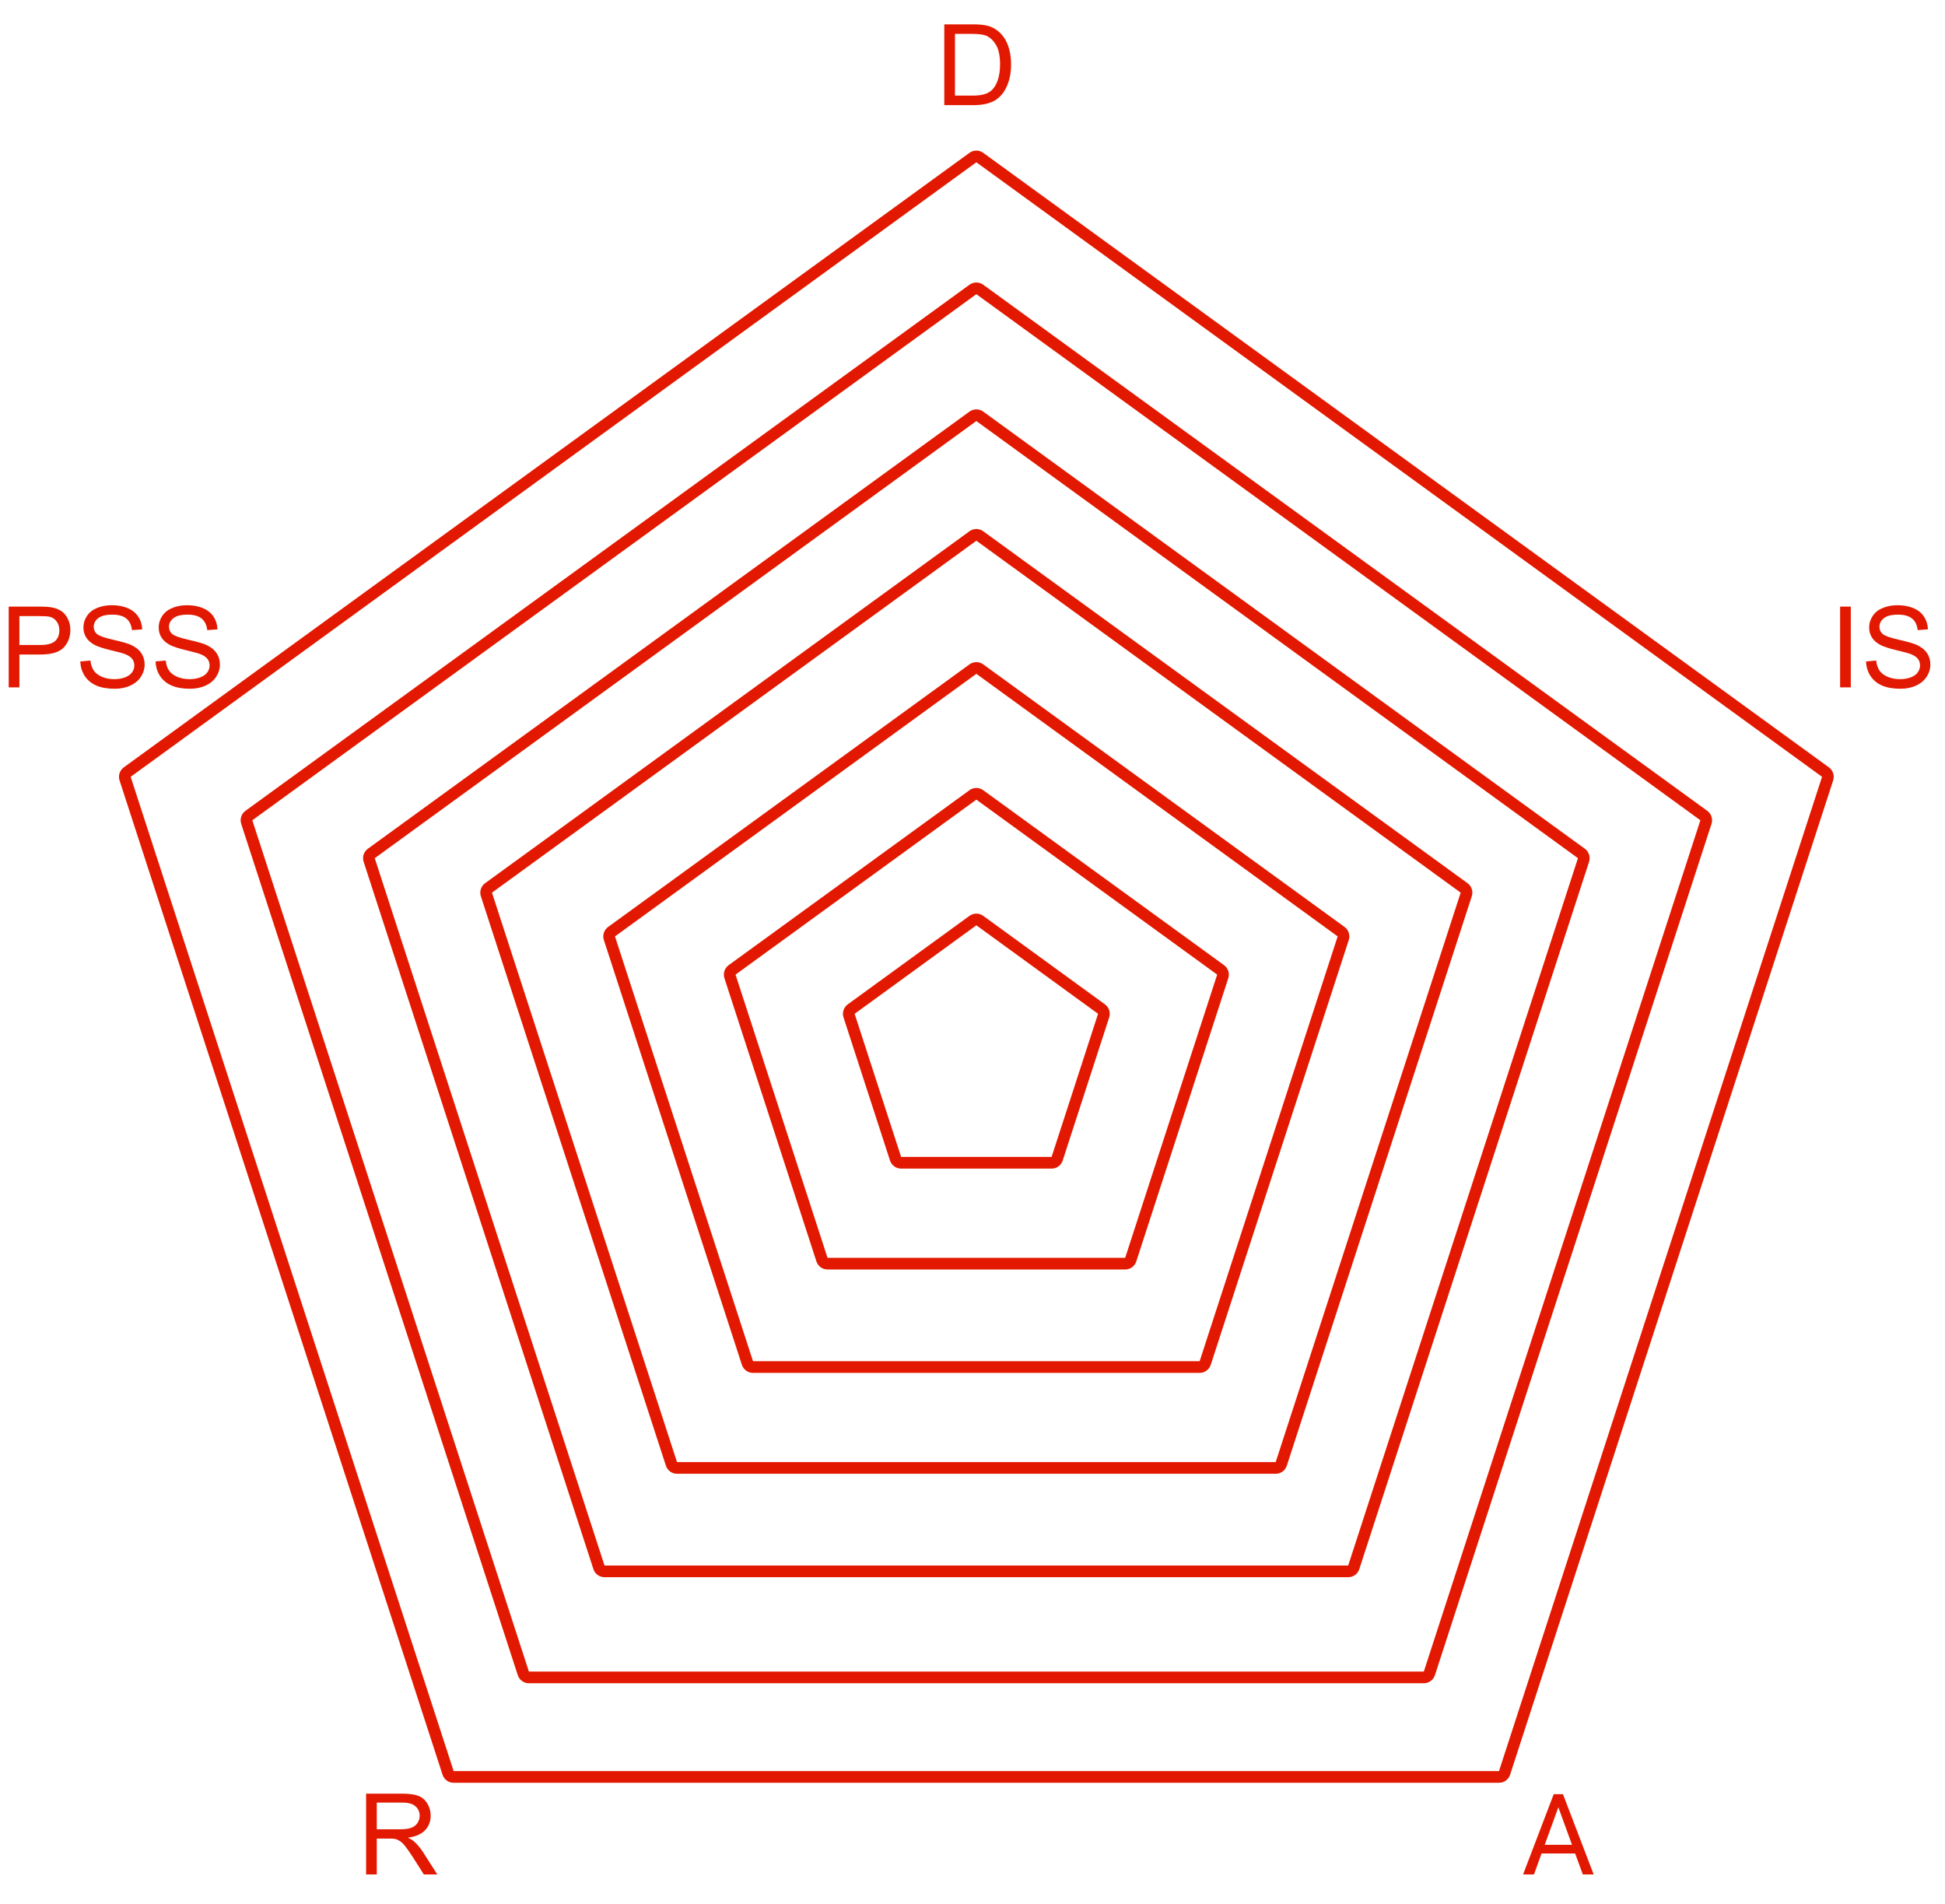 <svg width="333" height="326" viewBox="0 0 333 326" fill="none" xmlns="http://www.w3.org/2000/svg">
<path d="M167.748 26.971C167.397 26.716 166.923 26.716 166.572 26.971L21.782 132.171C21.432 132.426 21.285 132.877 21.419 133.289L76.719 303.499C76.853 303.911 77.237 304.19 77.67 304.19H256.64C257.073 304.19 257.457 303.911 257.591 303.499L312.901 133.289C313.035 132.877 312.888 132.426 312.538 132.171L167.748 26.971Z" stroke="#E21900" stroke-width="2" stroke-miterlimit="10" stroke-linejoin="round"/>
<path d="M167.748 49.551C167.397 49.296 166.923 49.296 166.572 49.551L42.612 139.611C42.262 139.866 42.115 140.317 42.249 140.729L89.599 286.459C89.733 286.871 90.117 287.15 90.55 287.15H243.77C244.203 287.15 244.587 286.871 244.721 286.459L292.071 140.729C292.205 140.317 292.058 139.866 291.708 139.611L167.748 49.551Z" stroke="#E21900" stroke-width="2" stroke-miterlimit="10" stroke-linejoin="round"/>
<path d="M167.748 71.271C167.397 71.016 166.923 71.016 166.572 71.271L63.572 146.101C63.222 146.356 63.075 146.807 63.209 147.219L102.549 268.309C102.683 268.721 103.067 269 103.5 269H230.82C231.253 269 231.637 268.721 231.771 268.309L271.111 147.219C271.245 146.807 271.098 146.356 270.748 146.101L167.748 71.271Z" stroke="#E21900" stroke-width="2" stroke-miterlimit="10" stroke-linejoin="round"/>
<path d="M167.748 91.751C167.397 91.496 166.923 91.496 166.572 91.751L83.642 152.001C83.292 152.256 83.145 152.707 83.279 153.119L114.959 250.599C115.093 251.011 115.477 251.29 115.91 251.29H218.41C218.843 251.29 219.227 251.011 219.361 250.599L251.031 153.119C251.165 152.707 251.018 152.256 250.668 152.001L167.748 91.751Z" stroke="#E21900" stroke-width="2" stroke-miterlimit="10" stroke-linejoin="round"/>
<path d="M167.748 114.541C167.397 114.286 166.923 114.286 166.572 114.541L104.702 159.491C104.352 159.746 104.205 160.197 104.339 160.609L127.969 233.329C128.103 233.741 128.487 234.02 128.92 234.02H205.39C205.823 234.02 206.207 233.741 206.341 233.329L229.971 160.609C230.105 160.197 229.958 159.746 229.608 159.491L167.748 114.541Z" stroke="#E21900" stroke-width="2" stroke-miterlimit="10" stroke-linejoin="round"/>
<path d="M167.748 136.081C167.397 135.826 166.923 135.826 166.572 136.081L125.342 166.031C124.992 166.286 124.845 166.737 124.979 167.149L140.729 215.629C140.863 216.041 141.247 216.32 141.68 216.32H192.64C193.073 216.32 193.457 216.041 193.591 215.629L209.341 167.149C209.475 166.737 209.328 166.286 208.978 166.031L167.748 136.081Z" stroke="#E21900" stroke-width="2" stroke-miterlimit="10" stroke-linejoin="round"/>
<path d="M167.748 157.591C167.397 157.336 166.923 157.336 166.572 157.591L145.732 172.741C145.382 172.996 145.235 173.447 145.369 173.859L153.329 198.359C153.463 198.771 153.847 199.05 154.28 199.05H180.04C180.473 199.05 180.857 198.771 180.991 198.359L188.951 173.859C189.085 173.447 188.938 172.996 188.588 172.741L167.748 157.591Z" stroke="#E21900" stroke-width="2" stroke-miterlimit="10" stroke-linejoin="round"/>
<path d="M161.67 18V4.17H166.434C167.51 4.17 168.331 4.236 168.897 4.368C169.689 4.551 170.365 4.881 170.925 5.359C171.654 5.975 172.198 6.765 172.557 7.727C172.922 8.683 173.104 9.777 173.104 11.01C173.104 12.06 172.981 12.991 172.736 13.802C172.491 14.613 172.176 15.286 171.793 15.821C171.409 16.349 170.988 16.767 170.529 17.076C170.076 17.377 169.525 17.607 168.878 17.764C168.236 17.921 167.497 18 166.661 18H161.67ZM163.501 16.368H166.453C167.365 16.368 168.079 16.283 168.595 16.113C169.117 15.944 169.532 15.704 169.84 15.396C170.274 14.962 170.61 14.381 170.849 13.651C171.095 12.915 171.217 12.025 171.217 10.981C171.217 9.535 170.978 8.425 170.5 7.651C170.029 6.872 169.453 6.35 168.774 6.085C168.283 5.897 167.494 5.802 166.406 5.802H163.501V16.368Z" fill="#E21900"/>
<path d="M62.679 320.88V307.05H68.811C70.043 307.05 70.98 307.176 71.622 307.428C72.263 307.673 72.776 308.11 73.159 308.739C73.543 309.368 73.735 310.063 73.735 310.824C73.735 311.805 73.417 312.632 72.782 313.305C72.147 313.978 71.166 314.405 69.839 314.588C70.323 314.82 70.691 315.05 70.942 315.276C71.477 315.767 71.983 316.38 72.461 317.116L74.867 320.88H72.565L70.735 318.003C70.2 317.173 69.76 316.537 69.414 316.097C69.068 315.657 68.757 315.349 68.48 315.173C68.21 314.997 67.933 314.874 67.65 314.805C67.443 314.761 67.103 314.739 66.631 314.739H64.509V320.88H62.679ZM64.509 313.154H68.443C69.279 313.154 69.933 313.069 70.405 312.899C70.876 312.723 71.235 312.446 71.48 312.069C71.725 311.685 71.848 311.27 71.848 310.824C71.848 310.17 71.609 309.632 71.131 309.211C70.659 308.789 69.911 308.579 68.886 308.579H64.509V313.154Z" fill="#E21900"/>
<path d="M1.491 117.67V103.84H6.707C7.625 103.84 8.327 103.884 8.811 103.972C9.49 104.086 10.059 104.303 10.518 104.623C10.978 104.938 11.345 105.381 11.622 105.954C11.905 106.526 12.047 107.155 12.047 107.84C12.047 109.016 11.672 110.013 10.924 110.831C10.176 111.642 8.824 112.048 6.868 112.048H3.321V117.67H1.491ZM3.321 110.416H6.896C8.078 110.416 8.918 110.195 9.415 109.755C9.912 109.315 10.16 108.696 10.16 107.897C10.16 107.318 10.012 106.825 9.717 106.416C9.427 106.001 9.044 105.727 8.566 105.595C8.258 105.513 7.688 105.472 6.858 105.472H3.321V110.416ZM13.754 113.227L15.48 113.076C15.562 113.768 15.751 114.337 16.047 114.783C16.348 115.224 16.814 115.582 17.443 115.859C18.072 116.129 18.779 116.264 19.565 116.264C20.263 116.264 20.88 116.161 21.414 115.953C21.949 115.746 22.345 115.463 22.603 115.104C22.867 114.739 22.999 114.343 22.999 113.915C22.999 113.482 22.873 113.104 22.622 112.783C22.37 112.456 21.955 112.183 21.377 111.963C21.006 111.818 20.185 111.595 18.914 111.293C17.644 110.985 16.754 110.695 16.245 110.425C15.584 110.079 15.091 109.651 14.764 109.142C14.443 108.626 14.283 108.051 14.283 107.416C14.283 106.718 14.481 106.067 14.877 105.463C15.273 104.853 15.852 104.391 16.613 104.076C17.373 103.762 18.219 103.605 19.15 103.605C20.175 103.605 21.078 103.771 21.858 104.105C22.644 104.432 23.247 104.916 23.669 105.557C24.09 106.199 24.317 106.925 24.348 107.736L22.593 107.869C22.499 106.994 22.178 106.334 21.631 105.887C21.09 105.441 20.288 105.218 19.226 105.218C18.119 105.218 17.311 105.422 16.801 105.831C16.298 106.233 16.047 106.721 16.047 107.293C16.047 107.79 16.226 108.199 16.584 108.519C16.936 108.84 17.855 109.17 19.339 109.51C20.829 109.843 21.851 110.136 22.405 110.387C23.21 110.758 23.804 111.23 24.188 111.802C24.571 112.368 24.763 113.022 24.763 113.765C24.763 114.5 24.552 115.195 24.131 115.849C23.71 116.497 23.103 117.003 22.31 117.368C21.524 117.727 20.638 117.906 19.65 117.906C18.399 117.906 17.348 117.724 16.499 117.359C15.657 116.994 14.993 116.447 14.509 115.717C14.031 114.981 13.779 114.151 13.754 113.227ZM26.64 113.227L28.367 113.076C28.449 113.768 28.637 114.337 28.933 114.783C29.235 115.224 29.7 115.582 30.329 115.859C30.958 116.129 31.665 116.264 32.452 116.264C33.15 116.264 33.766 116.161 34.3 115.953C34.835 115.746 35.231 115.463 35.489 115.104C35.753 114.739 35.885 114.343 35.885 113.915C35.885 113.482 35.76 113.104 35.508 112.783C35.257 112.456 34.841 112.183 34.263 111.963C33.892 111.818 33.071 111.595 31.801 111.293C30.53 110.985 29.64 110.695 29.131 110.425C28.471 110.079 27.977 109.651 27.65 109.142C27.329 108.626 27.169 108.051 27.169 107.416C27.169 106.718 27.367 106.067 27.763 105.463C28.159 104.853 28.738 104.391 29.499 104.076C30.26 103.762 31.106 103.605 32.036 103.605C33.062 103.605 33.964 103.771 34.744 104.105C35.53 104.432 36.134 104.916 36.555 105.557C36.977 106.199 37.203 106.925 37.234 107.736L35.48 107.869C35.385 106.994 35.065 106.334 34.517 105.887C33.977 105.441 33.175 105.218 32.112 105.218C31.005 105.218 30.197 105.422 29.688 105.831C29.184 106.233 28.933 106.721 28.933 107.293C28.933 107.79 29.112 108.199 29.471 108.519C29.823 108.84 30.741 109.17 32.225 109.51C33.716 109.843 34.738 110.136 35.291 110.387C36.096 110.758 36.69 111.23 37.074 111.802C37.458 112.368 37.65 113.022 37.65 113.765C37.65 114.5 37.439 115.195 37.017 115.849C36.596 116.497 35.989 117.003 35.197 117.368C34.411 117.727 33.524 117.906 32.536 117.906C31.285 117.906 30.235 117.724 29.386 117.359C28.543 116.994 27.879 116.447 27.395 115.717C26.917 114.981 26.666 114.151 26.64 113.227Z" fill="#E21900"/>
<path d="M315.042 117.67V103.84H316.872V117.67H315.042ZM319.485 113.227L321.211 113.076C321.293 113.768 321.482 114.337 321.777 114.783C322.079 115.224 322.545 115.582 323.174 115.859C323.802 116.129 324.51 116.264 325.296 116.264C325.994 116.264 326.611 116.161 327.145 115.953C327.68 115.746 328.076 115.463 328.334 115.104C328.598 114.739 328.73 114.343 328.73 113.915C328.73 113.482 328.604 113.104 328.353 112.783C328.101 112.456 327.686 112.183 327.107 111.963C326.736 111.818 325.916 111.595 324.645 111.293C323.375 110.985 322.485 110.695 321.975 110.425C321.315 110.079 320.821 109.651 320.494 109.142C320.174 108.626 320.013 108.051 320.013 107.416C320.013 106.718 320.211 106.067 320.608 105.463C321.004 104.853 321.582 104.391 322.343 104.076C323.104 103.762 323.95 103.605 324.881 103.605C325.906 103.605 326.809 103.771 327.588 104.105C328.375 104.432 328.978 104.916 329.4 105.557C329.821 106.199 330.048 106.925 330.079 107.736L328.324 107.869C328.23 106.994 327.909 106.334 327.362 105.887C326.821 105.441 326.019 105.218 324.957 105.218C323.85 105.218 323.041 105.422 322.532 105.831C322.029 106.233 321.777 106.721 321.777 107.293C321.777 107.79 321.957 108.199 322.315 108.519C322.667 108.84 323.585 109.17 325.07 109.51C326.56 109.843 327.582 110.136 328.136 110.387C328.941 110.758 329.535 111.23 329.919 111.802C330.302 112.368 330.494 113.022 330.494 113.765C330.494 114.5 330.283 115.195 329.862 115.849C329.441 116.497 328.834 117.003 328.041 117.368C327.255 117.727 326.368 117.906 325.381 117.906C324.13 117.906 323.079 117.724 322.23 117.359C321.387 116.994 320.724 116.447 320.24 115.717C319.762 114.981 319.51 114.151 319.485 113.227Z" fill="#E21900"/>
<path d="M269.679 317.295H263.924L262.632 320.88H260.764L266.009 307.145H267.594L272.849 320.88H270.99L269.679 317.295ZM264.472 315.805H269.141L266.802 309.38L264.472 315.805Z" fill="#E21900"/>
</svg>
